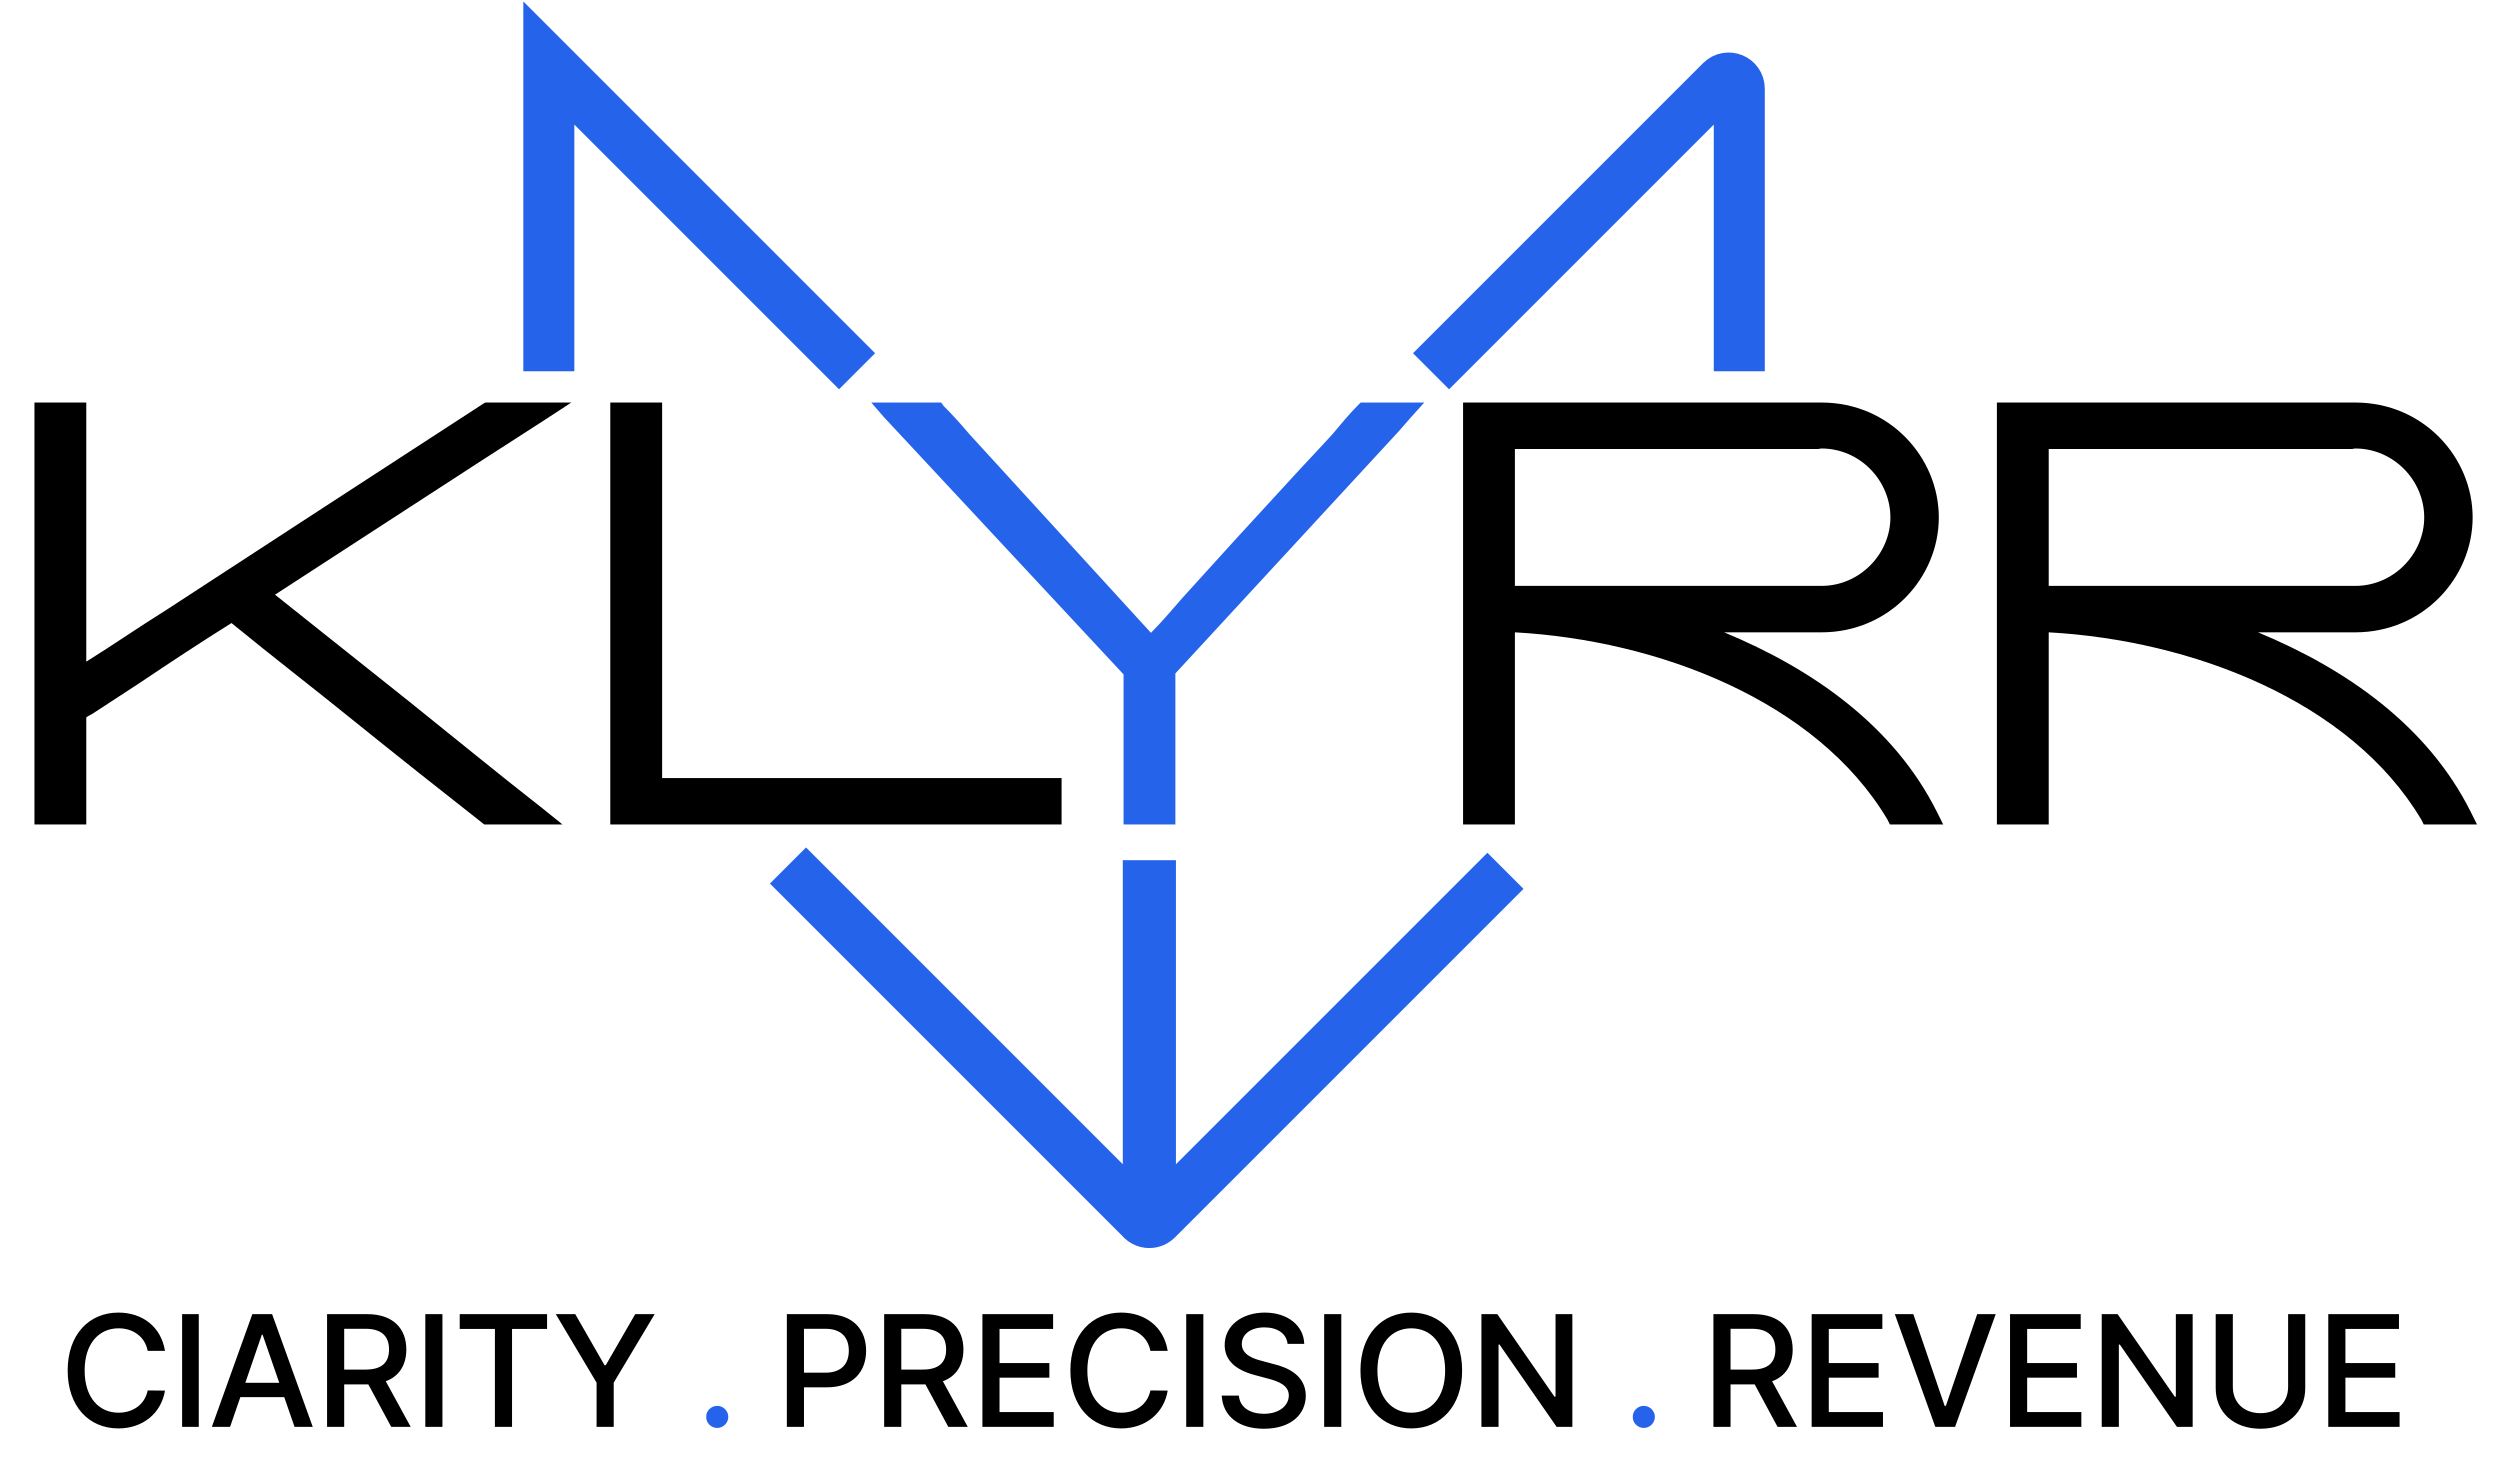<svg width="1216" height="714" viewBox="0 0 1216 714" fill="none" xmlns="http://www.w3.org/2000/svg">
<path d="M383.273 420.984L553.256 590.967C556.769 594.48 562.733 591.499 562.03 586.58L561.562 583.307" stroke="#2563EB" stroke-width="24.816"/>
<path d="M732.25 423.57L562.683 593.137C559.896 595.925 555.139 594.692 554.056 590.902L551.3 581.255" stroke="#2563EB" stroke-width="24.816"/>
<path d="M416.879 180.578L266.949 30.648L266.949 180.578" stroke="#2563EB" stroke-width="24.816"/>
<path d="M696.059 180.578L837.163 39.474C840.42 36.217 845.989 38.524 845.989 43.13L845.989 180.578" stroke="#2563EB" stroke-width="24.816"/>
<rect x="546.129" y="418.398" width="25.85" height="165.44" fill="#2563EB"/>
<path d="M16.757 401.031V195.793H41.966V321.837C55.284 313.513 67.65 304.952 80.968 296.628C132.337 263.096 183.231 230.039 234.838 196.506L236.027 195.793H277.883L265.517 203.878C221.044 232.417 178.237 260.48 133.764 289.256C155.644 306.617 177.285 323.978 199.165 341.338C220.806 358.699 241.972 376.06 263.852 393.183L273.602 401.031H235.551L234.362 400.08C213.434 383.67 192.744 367.261 171.815 350.376C151.839 334.204 132.337 319.221 112.598 303.049C97.378 312.562 82.633 322.313 68.126 332.063C60.516 337.058 53.143 341.814 45.533 346.808C44.582 347.522 43.155 347.997 41.966 348.949V401.031H16.757ZM296.846 195.793H322.055V378.438H516.353V401.031H296.846V195.793ZM711.637 401.031V195.793H885.959C919.016 195.793 943.036 222.428 943.036 251.68C943.036 280.932 919.016 307.568 885.959 307.568H838.633C881.678 325.404 921.157 352.992 942.085 394.848L945.176 401.031H919.254L918.065 398.653C883.581 340.625 806.052 311.373 736.846 307.568V401.031H711.637ZM736.846 218.385V284.975H885.959C904.747 284.975 919.492 269.279 919.492 251.68C919.492 233.844 904.747 218.148 885.959 218.148C885.246 218.148 885.008 218.385 884.294 218.385H736.846ZM971.288 401.031V195.793H1145.61C1178.67 195.793 1202.69 222.428 1202.69 251.68C1202.69 280.932 1178.67 307.568 1145.61 307.568H1098.28C1141.33 325.404 1180.81 352.992 1201.74 394.848L1204.83 401.031H1178.91L1177.72 398.653C1143.23 340.625 1065.7 311.373 996.497 307.568V401.031H971.288ZM996.497 218.385V284.975H1145.61C1164.4 284.975 1179.14 269.279 1179.14 251.68C1179.14 233.844 1164.4 218.148 1145.61 218.148C1144.9 218.148 1144.66 218.385 1143.95 218.385H996.497Z" fill="black"/>
<path d="M423.782 195.793H457.79L458.979 197.457C463.498 201.976 467.541 206.494 471.584 211.251L559.815 307.806C565.285 302.336 570.041 296.628 575.036 290.921C592.634 271.419 609.995 252.394 627.356 233.606C634.253 225.996 641.387 218.623 648.046 211.251C652.089 206.494 655.894 201.738 660.413 197.219L661.84 195.793H692.756L686.335 202.927C682.292 207.684 678.249 212.202 673.731 216.959L571.706 327.545V401.031H546.497V328.021L443.045 216.959C438.527 212.202 434.484 207.684 429.965 202.927L423.782 195.793Z" fill="#2563EB"/>
<path d="M71.842 657.074C70.479 650.031 64.647 646.093 57.68 646.093C48.214 646.093 41.17 653.363 41.17 666.616C41.17 679.945 48.289 687.14 57.68 687.14C64.572 687.14 70.403 683.277 71.842 676.31L80.248 676.386C78.506 687.215 69.646 694.789 57.604 694.789C43.291 694.789 32.916 684.11 32.916 666.616C32.916 649.046 43.367 638.444 57.604 638.444C69.191 638.444 78.355 645.26 80.248 657.074H71.842ZM96.682 639.201V694.031H88.579V639.201H96.682ZM111.904 694.031H103.044L122.734 639.201H132.352L152.118 694.031H143.258L138.259 679.566H116.903L111.904 694.031ZM119.326 672.599H135.836L127.733 649.198H127.354L119.326 672.599ZM159.086 694.031V639.201H178.625C191.348 639.201 197.634 646.32 197.634 656.392C197.634 663.776 194.301 669.38 187.637 671.842L199.754 694.031H190.288L179.155 673.356H178.625H167.416V694.031H159.086ZM167.416 666.162H177.792C185.895 666.162 189.227 662.602 189.227 656.392C189.227 650.182 185.895 646.32 177.792 646.32H167.416V666.162ZM215.203 639.201V694.031H206.873V639.201H215.203ZM223.61 646.396V639.201H266.096V646.396H249.056V694.031H240.725V646.396H223.61ZM270.337 639.201H279.803L294.041 664.041H294.647L308.96 639.201H318.427L298.509 672.523V694.031H290.179V672.523L270.337 639.201ZM382.724 694.031V639.201H402.263C414.986 639.201 421.271 646.85 421.271 656.998C421.271 667.071 414.986 674.795 402.263 674.795H391.054V694.031H382.724ZM391.054 667.676H401.43C409.533 667.676 412.865 663.132 412.865 656.998C412.865 650.788 409.533 646.32 401.43 646.32H391.054V667.676ZM430.056 694.031V639.201H449.595C462.318 639.201 468.604 646.32 468.604 656.392C468.604 663.776 465.272 669.38 458.608 671.842L470.725 694.031H461.258L450.125 673.356H449.595H438.387V694.031H430.056ZM438.387 666.162H448.762C456.866 666.162 460.198 662.602 460.198 656.392C460.198 650.182 456.866 646.32 448.762 646.32H438.387V666.162ZM477.844 694.031V639.201H512.226V646.396H486.174V662.981H510.408V670.1H486.174V686.837H512.529V694.031H477.844ZM559.559 657.074C558.196 650.031 552.364 646.093 545.397 646.093C535.93 646.093 528.887 653.363 528.887 666.616C528.887 679.945 536.006 687.14 545.397 687.14C552.289 687.14 558.12 683.277 559.559 676.31L567.965 676.386C566.223 687.215 557.363 694.789 545.321 694.789C531.008 694.789 520.632 684.11 520.632 666.616C520.632 649.046 531.083 638.444 545.321 638.444C556.908 638.444 566.072 645.26 567.965 657.074H559.559ZM585.308 639.201V694.031H576.977V639.201H585.308ZM626.279 653.666C625.749 648.592 621.281 645.638 614.995 645.638C608.255 645.638 604.014 649.046 604.014 653.742C604.014 658.967 609.694 660.936 614.01 661.996L619.312 663.435C626.355 665.101 635.064 668.964 635.14 678.885C635.064 688.124 627.718 694.94 614.768 694.94C602.499 694.94 594.774 688.806 594.244 678.809H602.575C603.105 684.792 608.33 687.67 614.768 687.67C621.735 687.67 626.809 684.11 626.885 678.733C626.809 673.962 622.341 671.993 616.51 670.478L609.997 668.737C601.212 666.313 595.683 661.845 595.683 654.196C595.683 644.729 604.165 638.444 615.222 638.444C626.355 638.444 634.155 644.805 634.382 653.666H626.279ZM652.407 639.201V694.031H644.076V639.201H652.407ZM711.175 666.616C711.175 684.11 700.648 694.789 686.486 694.789C672.173 694.789 661.722 684.11 661.722 666.616C661.722 649.046 672.173 638.444 686.486 638.444C700.648 638.444 711.175 649.046 711.175 666.616ZM702.92 666.616C702.92 653.287 695.877 646.093 686.486 646.093C677.02 646.093 669.977 653.287 669.977 666.616C669.977 679.945 677.02 687.14 686.486 687.14C695.877 687.14 702.92 679.945 702.92 666.616ZM764.794 639.201V694.031H757.145L729.351 653.969H728.896V694.031H720.566V639.201H728.291L756.084 679.339H756.615V639.201H764.794ZM833.407 694.031V639.201H852.946C865.669 639.201 871.955 646.32 871.955 656.392C871.955 663.776 868.623 669.38 861.958 671.842L874.076 694.031H864.609L853.476 673.356H852.946H841.738V694.031H833.407ZM841.738 666.162H852.113C860.217 666.162 863.549 662.602 863.549 656.392C863.549 650.182 860.217 646.32 852.113 646.32H841.738V666.162ZM881.194 694.031V639.201H915.577V646.396H889.525V662.981H913.759V670.1H889.525V686.837H915.88V694.031H881.194ZM930.648 639.201L945.87 683.807H946.476L961.698 639.201H970.71L950.944 694.031H941.326L921.636 639.201H930.648ZM977.678 694.031V639.201H1012.06V646.396H986.008V662.981H1010.24V670.1H986.008V686.837H1012.36V694.031H977.678ZM1066.51 639.201V694.031H1058.86L1031.07 653.969H1030.61V694.031H1022.28V639.201H1030.01L1057.8 679.339H1058.33V639.201H1066.51ZM1112.94 639.201H1121.27V675.25C1121.27 686.761 1112.63 694.94 1099.53 694.94C1086.28 694.94 1077.72 686.761 1077.72 675.25V639.201H1086.05V674.568C1086.05 681.99 1091.2 687.367 1099.53 687.367C1107.79 687.367 1112.94 681.99 1112.94 674.568V639.201ZM1132.47 694.031V639.201H1166.86V646.396H1140.81V662.981H1165.04V670.1H1140.81V686.837H1167.16V694.031H1132.47Z" fill="black"/>
<path d="M348.871 694.561C345.918 694.561 343.418 692.138 343.494 689.184C343.418 686.231 345.918 683.807 348.871 683.807C351.749 683.807 354.248 686.231 354.248 689.184C354.248 692.138 351.749 694.561 348.871 694.561ZM799.555 694.561C796.601 694.561 794.102 692.138 794.178 689.184C794.102 686.231 796.601 683.807 799.555 683.807C802.433 683.807 804.932 686.231 804.932 689.184C804.932 692.138 802.433 694.561 799.555 694.561Z" fill="#2563EB"/>
</svg>

